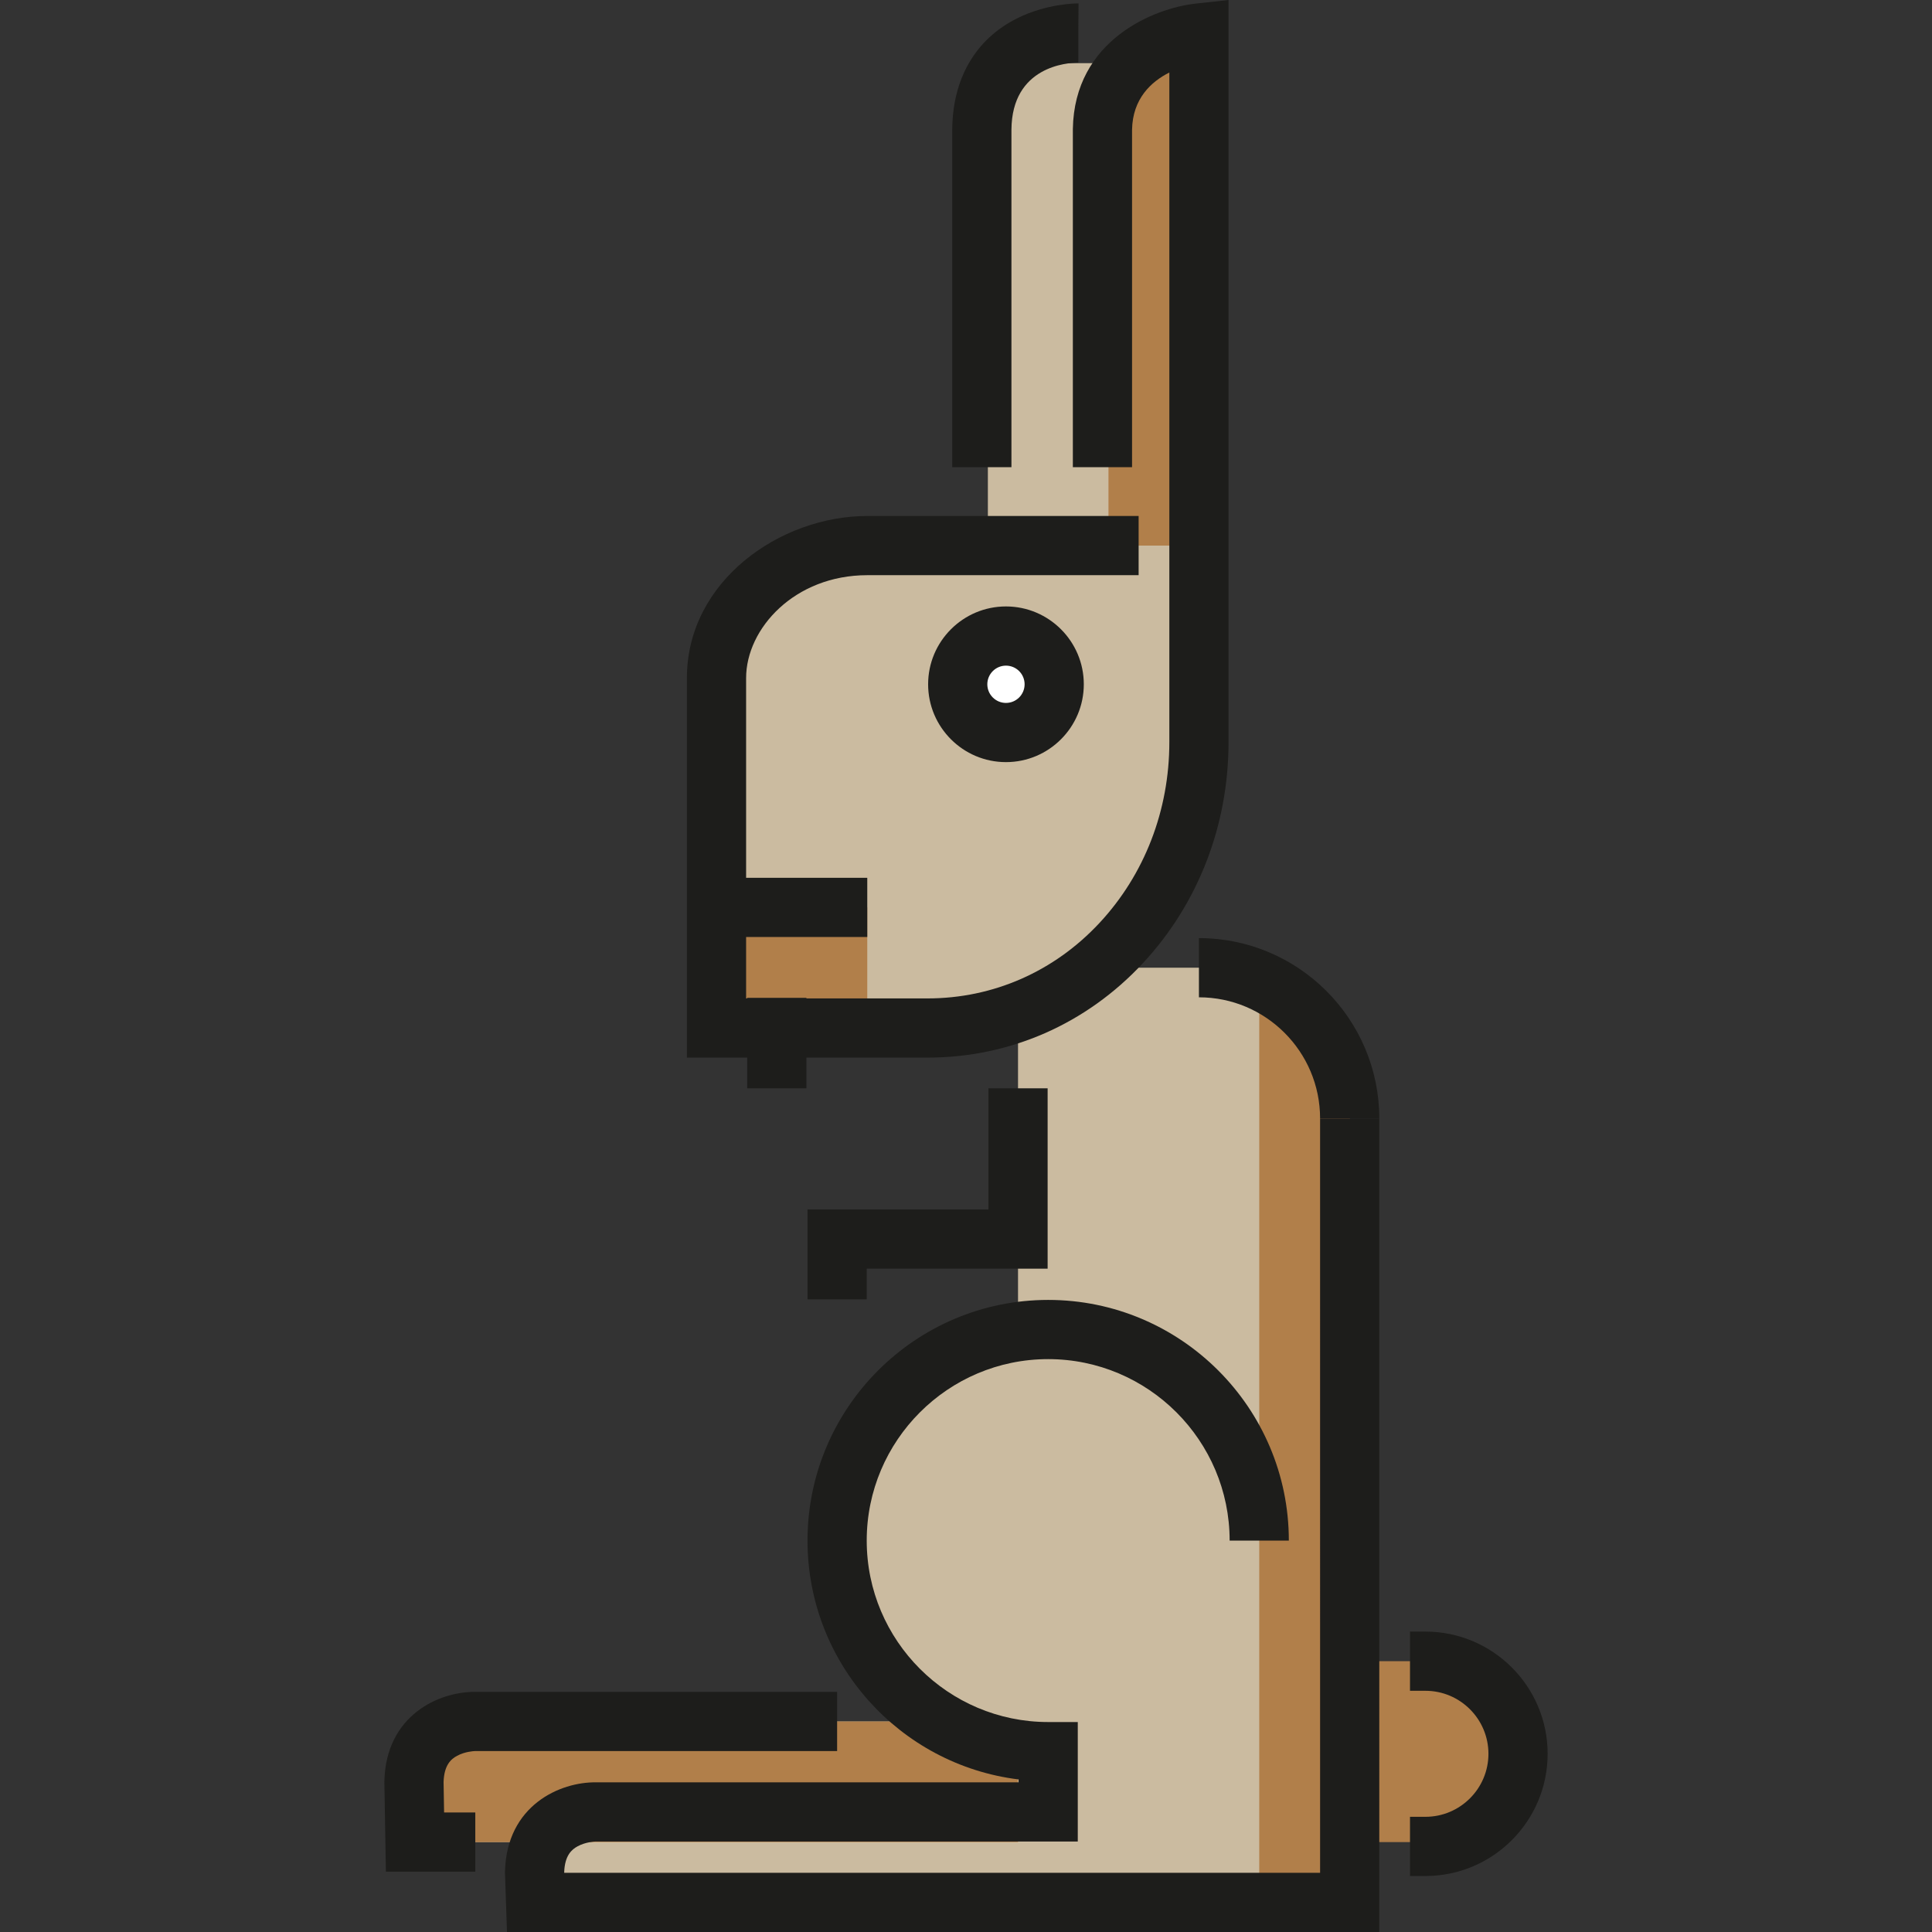 <?xml version="1.0" encoding="iso-8859-1"?>
<!-- Generator: Adobe Illustrator 19.0.0, SVG Export Plug-In . SVG Version: 6.00 Build 0)  -->
<svg version="1.1" id="Layer_1" xmlns="http://www.w3.org/2000/svg" xmlns:xlink="http://www.w3.org/1999/xlink" x="0px" y="0px"
	 viewBox="0 0 489.534 489.534" style="enable-background:new 0 0 489.534 489.534;" xml:space="preserve">
<rect x="0" y="0" width="489.534" height="489.534" fill="#333333" stroke="none"/>
<g id="XMLID_848_">
	<g id="XMLID_1048_">
		<rect x="250.309" y="16.004" style="fill:#CBBBA0;" width="38.199" height="145.157"/>
	</g>
	<g id="XMLID_1046_">
		<rect x="280.868" y="16.004" style="fill:#B17F4A;" width="22.92" height="145.157"/>
	</g>
	<g id="XMLID_1045_">
		<path style="fill:#CBBBA0;" d="M233.226,260.479h-51.675v-77.703c0-24.596,19.939-44.534,44.534-44.534h77.703v51.675
			C303.788,228.887,272.196,260.479,233.226,260.479z"/>
	</g>
	<g id="XMLID_830_">
		<circle style="fill:#FFFFFF;" cx="257.949" cy="176.441" r="15.28"/>
	</g>
	<g id="XMLID_1044_">
		<rect x="181.551" y="229.919" style="fill:#B17F4A;" width="38.199" height="30.559"/>
	</g>
	<g id="XMLID_1043_">
		<rect x="341.987" y="420.915" style="fill:#B17F4A;" width="38.199" height="45.839"/>
	</g>
	<g id="XMLID_1049_">
		<path style="fill:#CBBBA0;" d="M309.489,245.199h-51.54v92.286c-25.907,3.716-45.839,25.936-45.839,52.871
			c0,19.489,10.459,36.492,26.037,45.839H105.152v30.559h30.559v15.28h122.237h15.28h68.759V277.697
			C341.987,259.749,327.437,245.199,309.489,245.199z"/>
	</g>
	<g id="XMLID_847_">
		<path style="fill:#B17F4A;" d="M341.987,482.034h-22.919V245.199l0,0c12.658,0,22.919,10.261,22.919,22.919V482.034z"/>
	</g>
	<g id="XMLID_1039_">
		<rect x="105.152" y="436.195" style="fill:#B17F4A;" width="152.797" height="30.559"/>
	</g>
	<g id="XMLID_164_">
		<path style="fill:#1D1D1B;" d="M235.029,267.979H174.05V171.8c0-24.56,23.629-41.059,45.699-41.059h68.759v15H219.75
			c-18.363,0-30.699,13.474-30.699,26.059v81.179h45.979c16.611,0,32.085-6.796,43.571-19.137
			c11.406-12.254,17.688-28.513,17.688-45.78V18.373c-4.566,2.301-9.303,6.592-9.448,14.503v85.502h-15l0.001-85.684
			c0.352-22.489,20.518-30.625,31.132-31.785L311.288,0v188.062c0,21.072-7.709,40.96-21.707,56
			C275.225,259.485,255.852,267.979,235.029,267.979z"/>
	</g>
	<g id="XMLID_271_">
		<rect x="181.551" y="222.419" style="fill:#1D1D1B;" width="38.199" height="15"/>
	</g>
	<g id="XMLID_272_">
		<rect x="189.33" y="252.839" style="fill:#1D1D1B;" width="15" height="22.919"/>
	</g>
	<g id="XMLID_165_">
		<path style="fill:#1D1D1B;" d="M256.281,118.378h-15V32.812c0.094-12.948,5.935-22.933,16.446-28.17
			c7.478-3.726,14.753-3.775,15.556-3.777l-0.055,7.5l-0.001,7.5c-2.809,0.022-16.829,0.941-16.946,17.002V118.378z"/>
	</g>
	<g id="XMLID_163_">
		<path style="fill:#1D1D1B;" d="M254.893,193.108c-10.875,0-19.724-8.848-19.724-19.724s8.848-19.724,19.724-19.724
			s19.724,8.848,19.724,19.724C274.617,184.26,265.769,193.108,254.893,193.108z M254.893,168.661c-2.604,0-4.724,2.119-4.724,4.724
			c0,2.604,2.119,4.724,4.724,4.724c2.605,0,4.724-2.119,4.724-4.724S257.498,168.661,254.893,168.661z"/>
	</g>
	<g id="XMLID_168_">
		<path style="fill:#1D1D1B;" d="M361.178,475.346h-3.911v-15h3.911c8.803,0,15.965-7.162,15.965-15.965
			s-7.162-15.965-15.965-15.965h-3.911v-15h3.911c17.074,0,30.965,13.891,30.965,30.965
			C392.143,461.455,378.252,475.346,361.178,475.346z"/>
	</g>
	<g id="XMLID_166_">
		<path style="fill:#1D1D1B;" d="M349.487,283.399h-15c0-16.928-13.772-30.699-30.699-30.699v-15
			C328.987,237.699,349.487,258.2,349.487,283.399z"/>
	</g>
	<g id="XMLID_140_">
		<path style="fill:#1D1D1B;" d="M349.487,489.534H128.461l-0.512-15.106l0.005-0.22c0.417-16.818,14.004-22.732,23.093-22.594
			h107.041v-0.738c-30.099-3.707-53.479-29.434-53.479-60.52c0-33.624,27.355-60.979,60.979-60.979s60.979,27.355,60.979,60.979h-15
			c0-25.353-20.626-45.979-45.979-45.979s-45.979,20.626-45.979,45.979s20.626,45.979,45.979,45.979h7.5v30.279h-122.25
			c-0.251,0.011-2.471,0.118-4.47,1.199c-1.511,0.817-3.256,2.303-3.413,6.567l0.005,0.153h191.526V283.399h15L349.487,489.534
			L349.487,489.534z"/>
	</g>
	<g id="XMLID_142_">
		<polygon style="fill:#1D1D1B;" points="219.61,329.237 204.61,329.237 204.61,306.458 250.449,306.458 250.449,275.758 
			265.449,275.758 265.449,321.458 219.61,321.458 		"/>
	</g>
	<g id="XMLID_141_">
		<path style="fill:#1D1D1B;" d="M120.432,474.254H97.779l-0.388-22.809l0.004-0.157c0.413-16.644,13.731-22.596,22.812-22.596
			c0.095,0,0.189,0.001,0.283,0.002h91.62v15h-91.83c-0.25,0.011-2.471,0.118-4.471,1.199c-1.518,0.821-3.271,2.316-3.415,6.624
			l0.131,7.735h7.906v15.002H120.432z"/>
	</g>
</g>
<g>
</g>
<g>
</g>
<g>
</g>
<g>
</g>
<g>
</g>
<g>
</g>
<g>
</g>
<g>
</g>
<g>
</g>
<g>
</g>
<g>
</g>
<g>
</g>
<g>
</g>
<g>
</g>
<g>
</g>
</svg>

